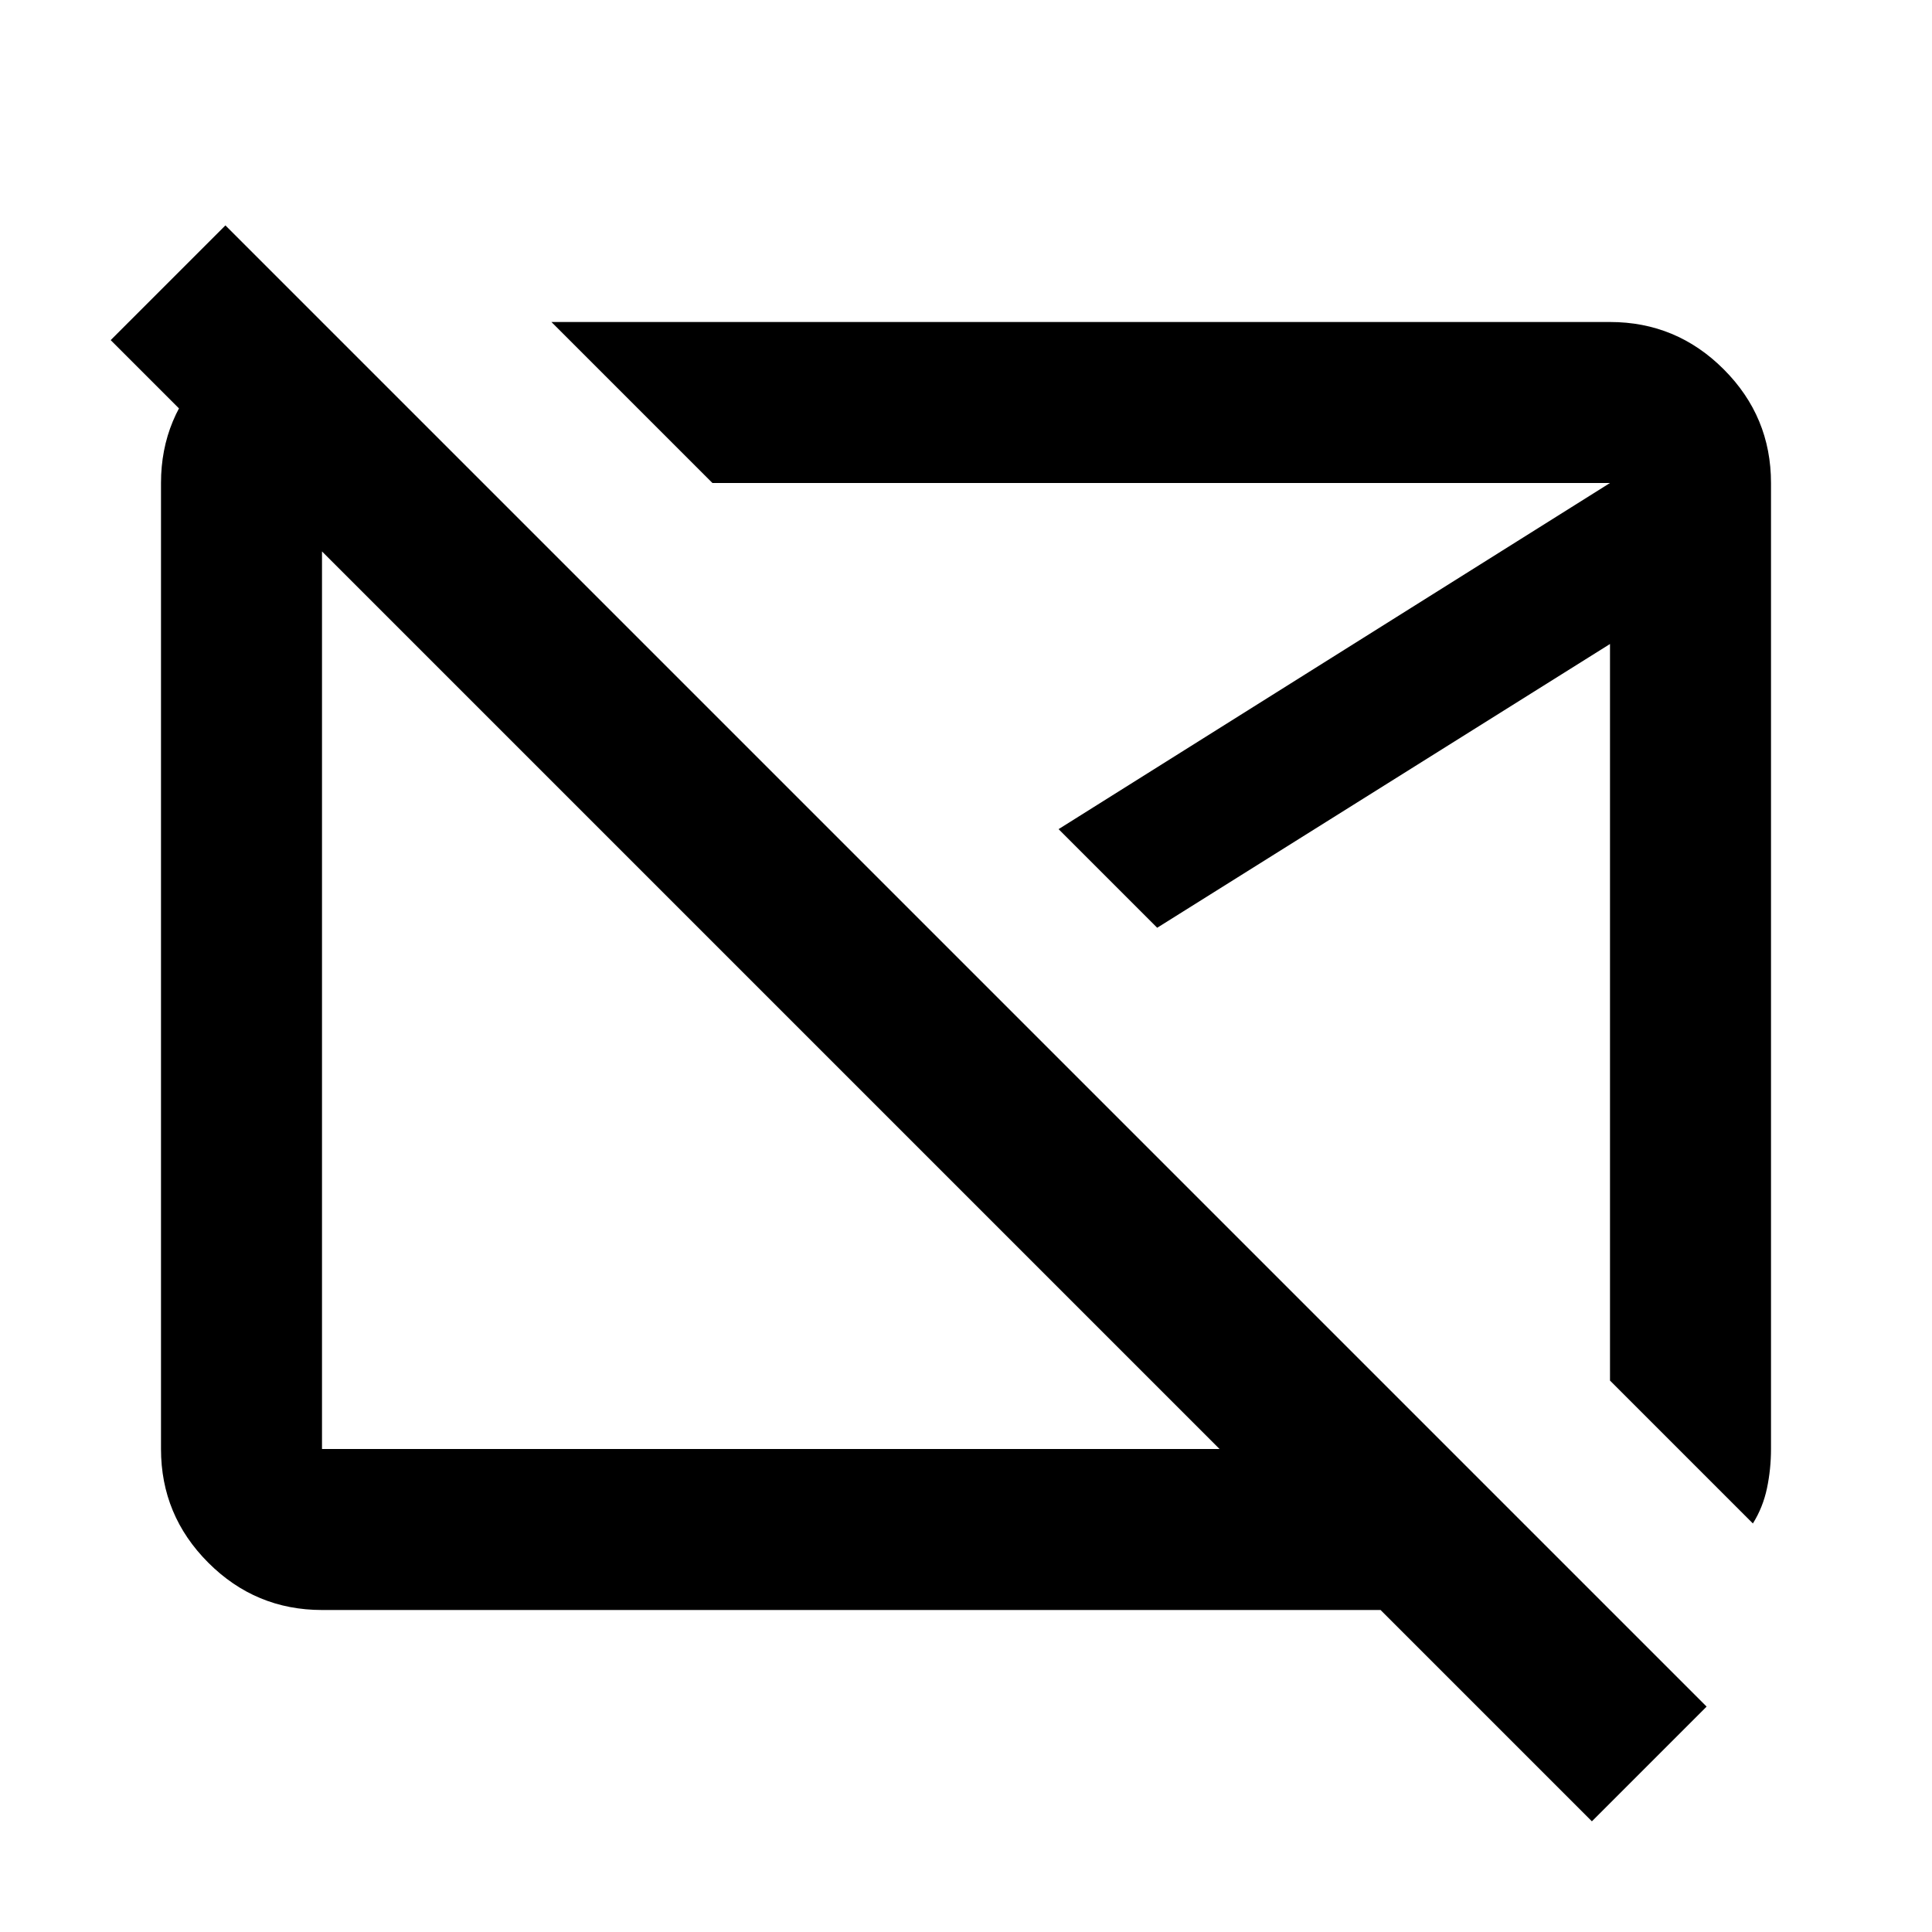 <svg xmlns="http://www.w3.org/2000/svg" height="24" viewBox="0 -960 960 960" width="24"><path d="M383-463Zm194-34ZM791-55 686-160H160q-33 0-56.5-23.5T80-240v-480q0-33 23.5-56.5T160-800l80 80h-80v480h446L55-791l57-57 736 736-57 57Zm80-148-71-71v-366L575-499l-49-49 274-172H354l-80-80h526q33 0 56.5 23.5T880-720v480q0 10-2 19.5t-7 17.5Z"/></svg>